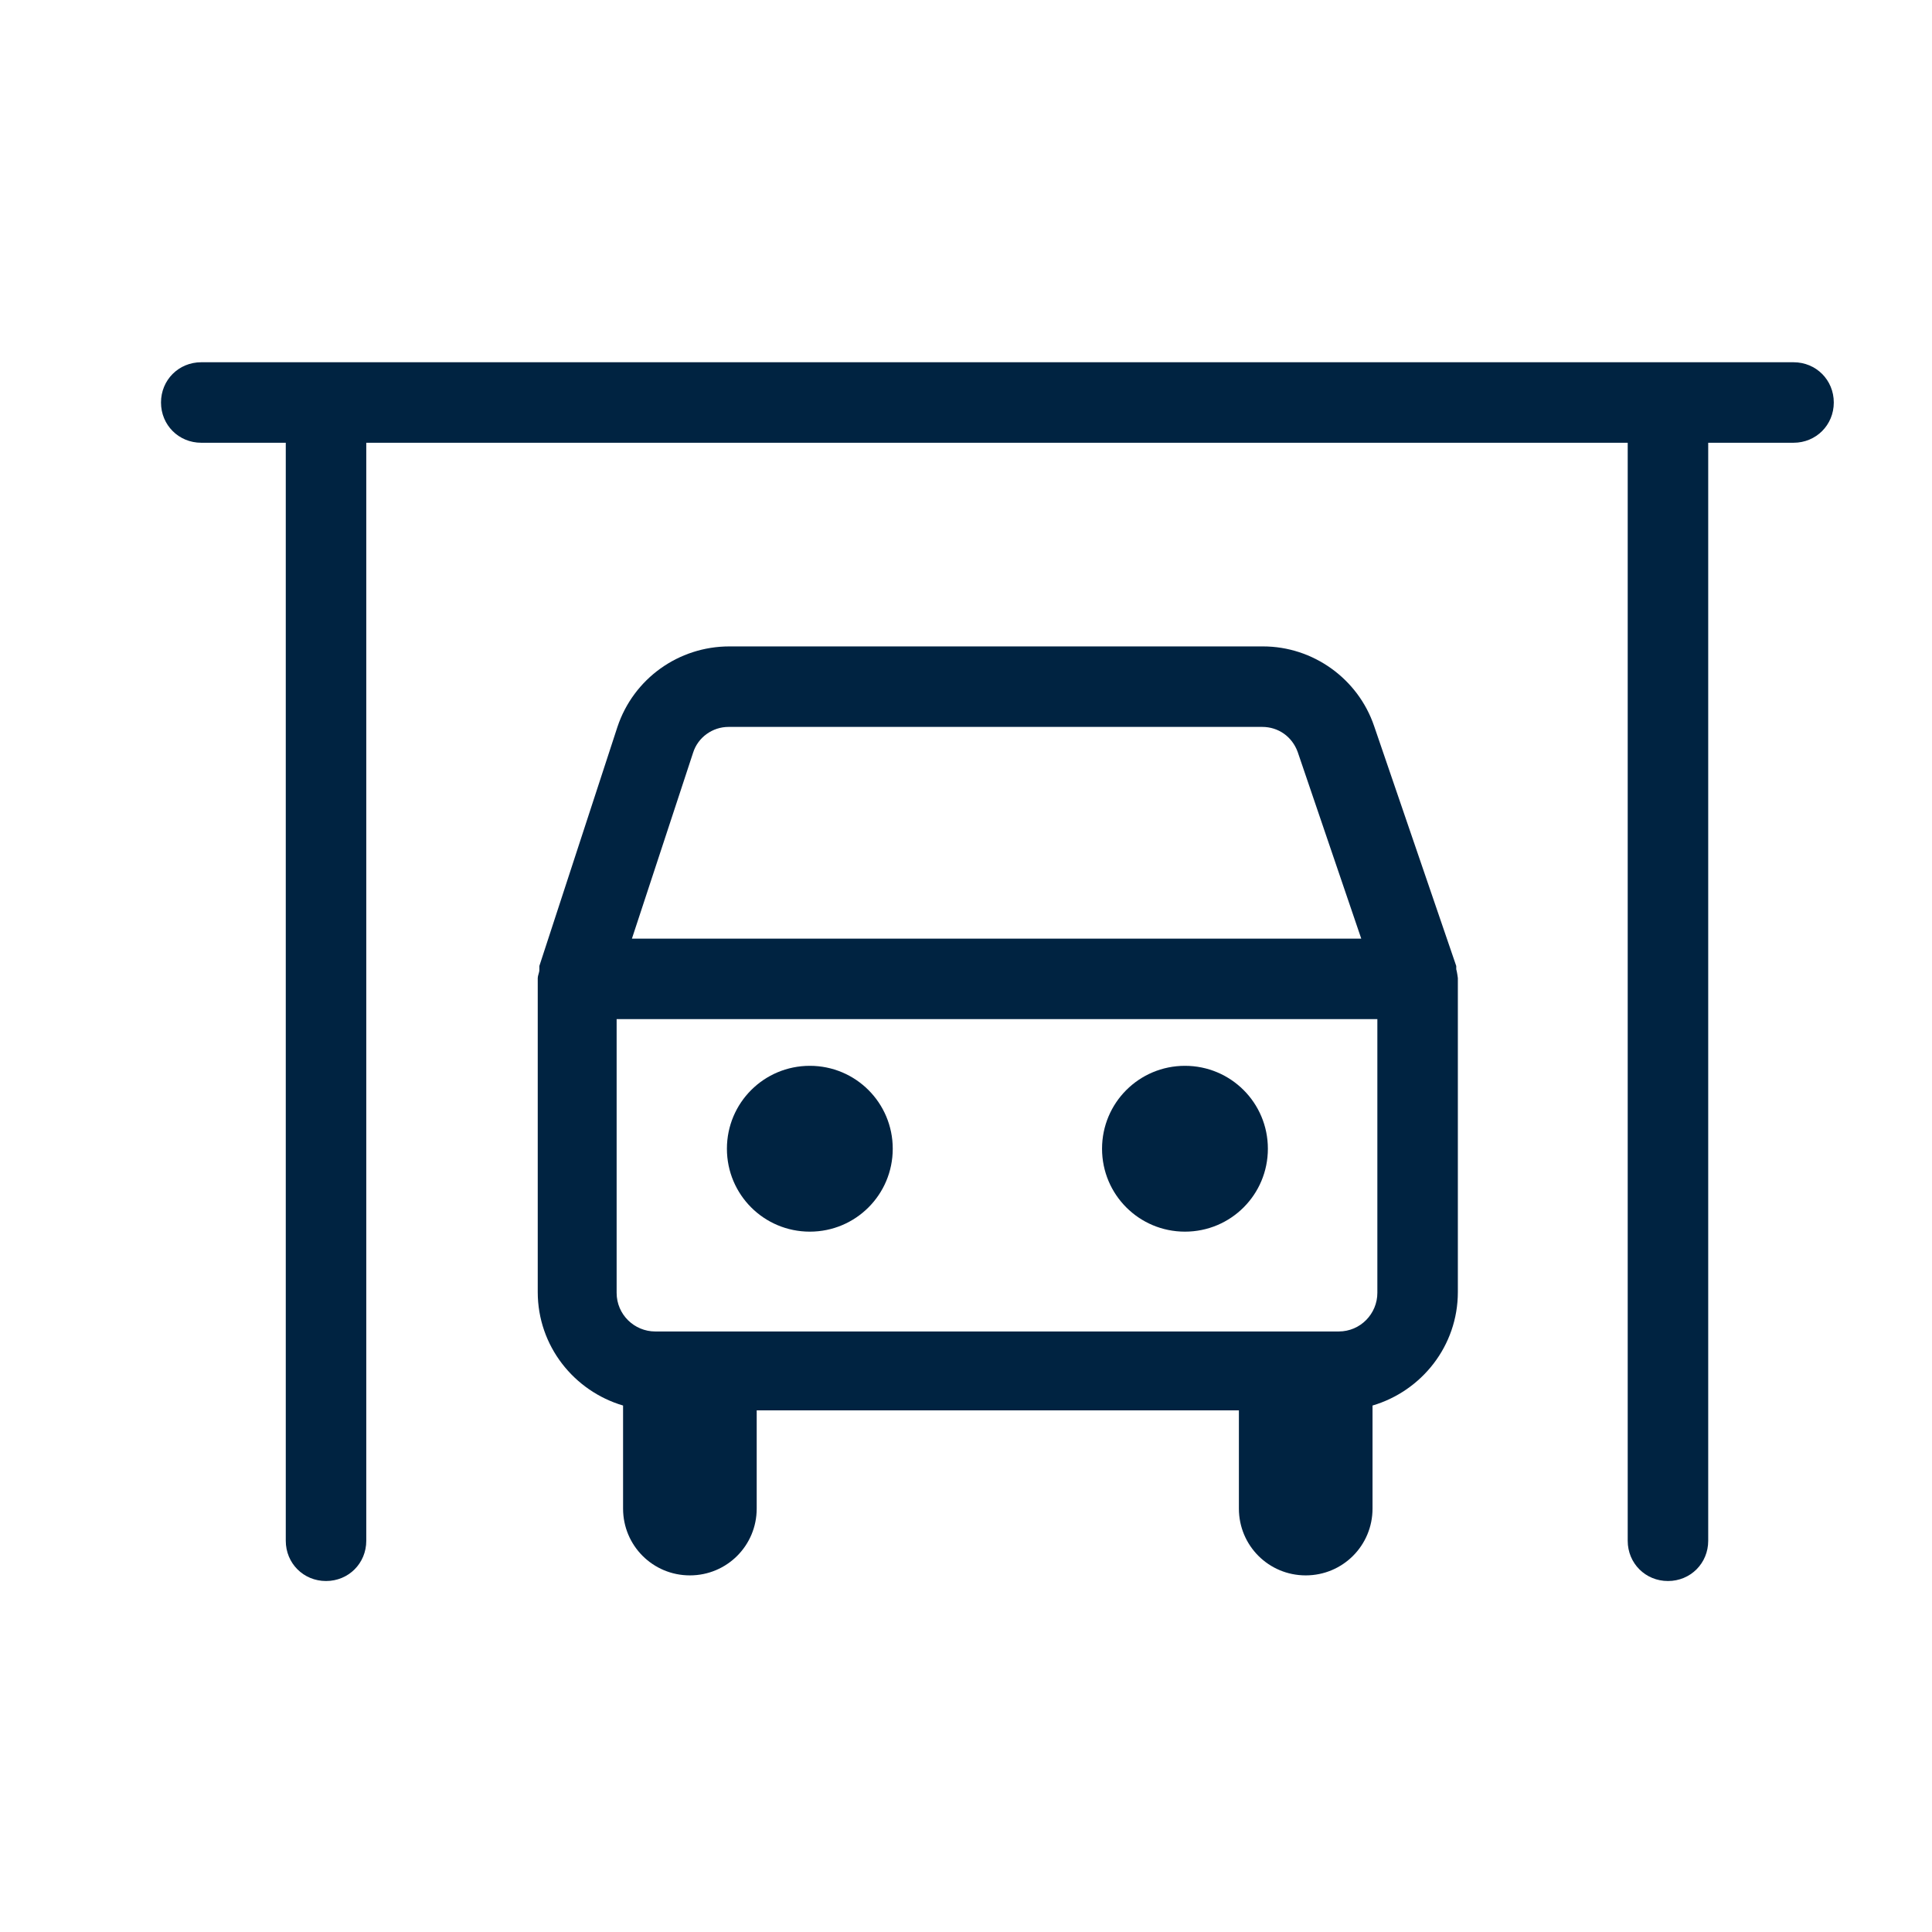 <svg width="24" height="24" viewBox="0 0 24 24" fill="none" xmlns="http://www.w3.org/2000/svg">
<path d="M18.09 12L17.07 9.02C16.87 8.43 16.31 8.03 15.69 8.03H9.06C8.43 8.03 7.87 8.43 7.67 9.03L6.7 12C6.7 12 6.7 12.03 6.7 12.05C6.7 12.08 6.68 12.12 6.68 12.15V16.05C6.68 16.72 7.13 17.28 7.74 17.46V18.74C7.74 19.2 8.11 19.57 8.57 19.57C9.03 19.57 9.4 19.2 9.4 18.74V17.52H15.39V18.74C15.39 19.2 15.76 19.57 16.22 19.57C16.68 19.57 17.05 19.2 17.05 18.74V17.46C17.66 17.28 18.11 16.72 18.11 16.05V12.15C18.11 12.15 18.1 12.07 18.09 12.04C18.09 12.02 18.09 12.01 18.09 11.99V12ZM8.61 9.35C8.67 9.16 8.85 9.03 9.05 9.03H15.68C15.88 9.03 16.05 9.15 16.12 9.34L16.91 11.66H7.85L8.61 9.35ZM17.11 16.06C17.11 16.32 16.9 16.54 16.63 16.54H8.14C7.88 16.54 7.66 16.33 7.66 16.06V12.66H17.11V16.06Z" fill="#002341"/>
<path d="M10.06 15.3C10.63 15.3 11.09 14.84 11.09 14.27C11.09 13.7 10.63 13.24 10.06 13.24C9.49 13.24 9.03 13.7 9.03 14.27C9.03 14.84 9.49 15.3 10.06 15.3Z" fill="#002341"/>
<path d="M14.72 15.3C15.29 15.3 15.75 14.84 15.75 14.27C15.75 13.7 15.29 13.24 14.72 13.24C14.15 13.24 13.69 13.7 13.69 14.27C13.69 14.84 14.15 15.3 14.72 15.3Z" fill="#002341"/>
<path d="M22.28 4.5H2.5C2.22 4.5 2 4.72 2 5C2 5.28 2.22 5.5 2.5 5.5H3.55V19.14C3.55 19.42 3.77 19.64 4.05 19.64C4.33 19.64 4.55 19.42 4.55 19.14V5.5H20.22V19.14C20.22 19.42 20.44 19.64 20.72 19.64C21 19.64 21.22 19.42 21.22 19.14V5.5H22.28C22.56 5.5 22.78 5.28 22.78 5C22.78 4.72 22.56 4.5 22.28 4.5Z" fill="#002341"/>
</svg>
